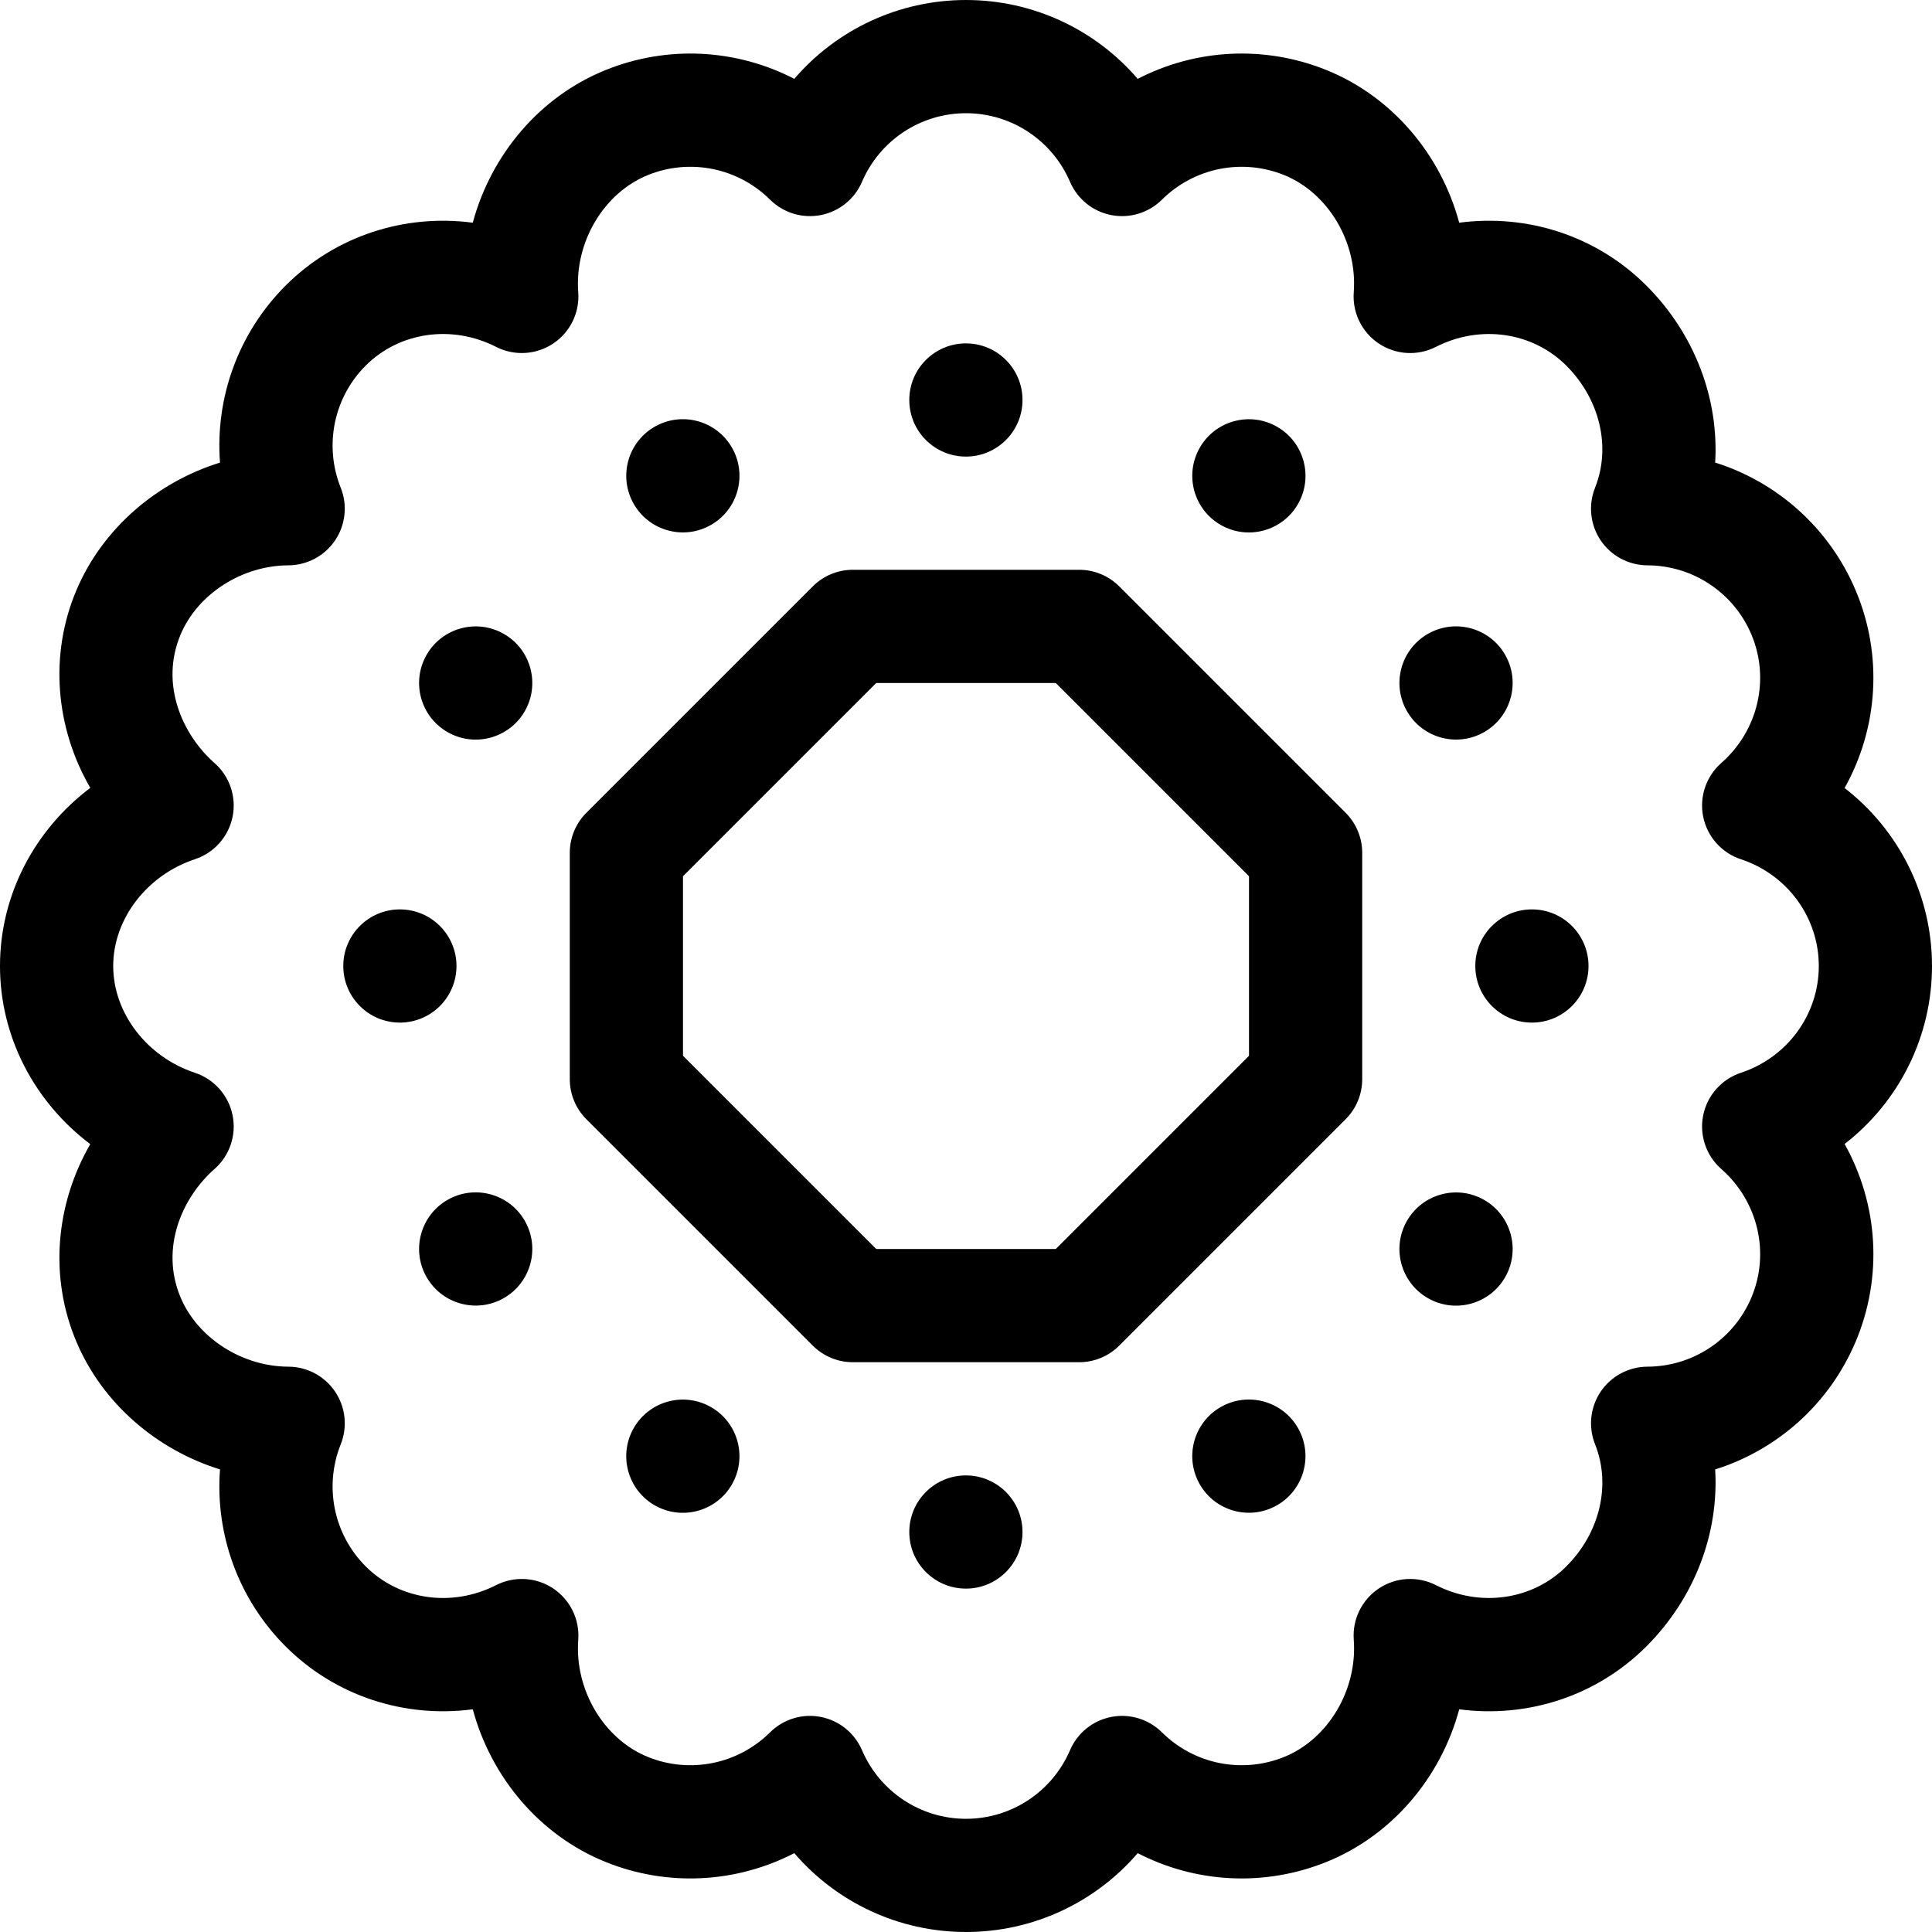 <svg height="512pt" viewBox="0 0 512 512" width="512pt" xmlns="http://www.w3.org/2000/svg"><path d="m488.84 208.832c8.859-15.836 10.242-35.145 2.891-52.469-6.984-16.445-20.723-28.598-37.195-33.781 1.016-16.902-5.398-34.07-18.223-46.895-13.219-13.219-31.586-19.051-49.605-16.668-4.867-18.051-17.73-33.402-35.184-40.453-16.504-6.668-34.738-5.578-50.02 2.332-11.207-13.055-27.703-20.898-45.504-20.898s-34.297 7.844-45.504 20.898c-15.281-7.906-33.52-9-50.02-2.332-17.453 7.051-30.312 22.402-35.188 40.453-18.016-2.383-36.383 3.449-49.602 16.668-12.57 12.57-18.684 29.762-17.383 46.906-16.875 5.242-31.145 17.539-38.031 33.77-7.266 17.109-5.598 36.43 3.652 52.43-14.812 11.176-23.926 28.445-23.926 47.207s9.113 36.031 23.926 47.207c-9.246 16-10.918 35.32-3.652 52.43 6.887 16.23 21.156 28.527 38.031 33.77-1.297 17.145 4.812 34.336 17.383 46.906 13.219 13.219 31.59 19.051 49.605 16.668 4.871 18.051 17.734 33.402 35.184 40.453 16.504 6.668 34.738 5.574 50.02-2.332 11.207 13.055 27.703 20.898 45.504 20.898s34.297-7.844 45.504-20.898c15.281 7.906 33.52 8.996 50.02 2.332 17.453-7.051 30.316-22.402 35.188-40.453 18.012 2.383 36.383-3.449 49.602-16.668 12.824-12.828 19.234-29.992 18.223-46.895 16.477-5.184 30.211-17.332 37.195-33.781 7.352-17.324 5.969-36.633-2.891-52.469 14.344-11.113 23.16-28.348 23.16-47.168s-8.816-36.055-23.16-47.168zm-27.484 75.465c-5.105 1.688-8.914 5.98-9.988 11.246-1.07 5.27.758 10.707 4.797 14.258 9.77 8.59 12.965 22.301 7.949 34.113-4.691 11.059-15.5 18.227-27.531 18.27-4.965.02-9.602 2.492-12.379 6.609-2.777 4.117-3.34 9.344-1.496 13.953 4.289 10.742 1.305 23.441-7.605 32.355-8.953 8.949-22.848 10.945-34.578 4.973-4.828-2.457-10.609-2.121-15.117.883-4.512 3.004-7.051 8.203-6.645 13.605.992 13.27-6.777 26.332-18.473 31.055-11.129 4.496-23.836 1.93-32.375-6.539-3.523-3.496-8.551-5.02-13.422-4.074-4.875.949-8.965 4.246-10.922 8.809-4.75 11.047-15.57 18.188-27.57 18.188s-22.82-7.141-27.566-18.191c-1.961-4.562-6.051-7.859-10.922-8.805-4.875-.949-9.902.578-13.426 4.074-8.539 8.469-21.242 11.035-32.371 6.539-11.699-4.727-19.469-17.789-18.473-31.055.402-5.402-2.137-10.605-6.648-13.609-4.508-3-10.285-3.336-15.117-.879-11.73 5.973-25.625 3.973-34.574-4.977-8.477-8.477-11.07-21.176-6.605-32.352 1.84-4.613 1.281-9.836-1.496-13.953-2.781-4.117-7.414-6.594-12.383-6.609-12.25-.043-23.98-7.555-28.531-18.273-5.602-13.199.457-26.645 8.953-34.109 4.035-3.551 5.863-8.992 4.793-14.258-1.07-5.27-4.879-9.562-9.984-11.25-12.746-4.219-21.648-15.852-21.648-28.293s8.902-24.074 21.648-28.297c5.102-1.688 8.91-5.98 9.984-11.246 1.07-5.27-.758-10.707-4.797-14.258-8.492-7.469-14.555-20.91-8.949-34.113 4.547-10.715 16.277-18.227 28.531-18.27 4.965-.02 9.602-2.492 12.379-6.609 2.777-4.117 3.34-9.344 1.496-13.953-4.461-11.18-1.867-23.875 6.605-32.355 8.949-8.949 22.848-10.949 34.578-4.973 4.828 2.457 10.605 2.121 15.117-.883 4.512-3.004 7.051-8.203 6.645-13.605-.992-13.27 6.777-26.332 18.477-31.055 11.125-4.496 23.832-1.93 32.371 6.539 3.523 3.496 8.547 5.02 13.422 4.074 4.875-.945 8.965-4.242 10.922-8.805 4.75-11.051 15.57-18.191 27.57-18.191s22.82 7.141 27.566 18.191c1.961 4.562 6.047 7.859 10.922 8.805 4.875.949 9.898-.578 13.426-4.07 8.539-8.473 21.246-11.035 32.371-6.543 11.699 4.727 19.469 17.789 18.473 31.055-.402 5.406 2.137 10.605 6.648 13.609 4.508 3.004 10.289 3.34 15.117.879 11.727-5.973 25.625-3.973 34.574 4.977 8.91 8.91 11.895 21.609 7.605 32.352-1.84 4.613-1.281 9.84 1.496 13.957 2.781 4.113 7.414 6.59 12.383 6.605 12.031.043 22.84 7.215 27.531 18.273 5.016 11.812 1.82 25.523-7.953 34.113-4.035 3.551-5.863 8.988-4.793 14.258 1.07 5.266 4.879 9.559 9.984 11.246 12.352 4.086 20.648 15.457 20.648 28.293s-8.297 24.207-20.645 28.297zm0 0"/><path d="m270.973 106c0 8.285-6.719 15-15 15-8.285 0-15-6.715-15-15s6.715-15 15-15c8.281 0 15 6.715 15 15zm0 0"/><path d="m270.973 406c0 8.285-6.719 15-15 15-8.285 0-15-6.715-15-15s6.715-15 15-15c8.281 0 15 6.715 15 15zm0 0"/><path d="m133.562 168.012c-7.172-4.141-16.348-1.684-20.488 5.492-4.145 7.172-1.684 16.348 5.488 20.488 7.176 4.145 16.348 1.684 20.492-5.488 4.141-7.176 1.684-16.348-5.492-20.492zm0 0"/><path d="m393.367 318.02c-7.176-4.141-16.348-1.684-20.492 5.492-4.141 7.172-1.684 16.348 5.492 20.488 7.172 4.141 16.348 1.684 20.488-5.488 4.145-7.176 1.684-16.348-5.488-20.492zm0 0"/><path d="m139.055 323.492c-4.141-7.176-13.316-9.633-20.488-5.492-7.176 4.145-9.633 13.316-5.492 20.492 4.145 7.172 13.316 9.633 20.492 5.488 7.172-4.141 9.629-13.316 5.488-20.488zm0 0"/><path d="m398.855 173.496c-4.141-7.176-13.316-9.633-20.488-5.492-7.176 4.145-9.633 13.316-5.492 20.492 4.141 7.172 13.316 9.633 20.492 5.488 7.172-4.141 9.629-13.316 5.488-20.488zm0 0"/><path d="m120.973 256c0 8.285-6.719 15-15 15-8.285 0-15-6.715-15-15s6.715-15 15-15c8.281 0 15 6.715 15 15zm0 0"/><path d="m420.973 256c0 8.285-6.719 15-15 15-8.285 0-15-6.715-15-15s6.715-15 15-15c8.281 0 15 6.715 15 15zm0 0"/><path d="m193.957 118.594c-4.145-7.176-13.316-9.633-20.492-5.492-7.172 4.145-9.629 13.316-5.488 20.492 4.141 7.172 13.316 9.633 20.488 5.488 7.176-4.141 9.633-13.316 5.492-20.488zm0 0"/><path d="m343.953 378.395c-4.141-7.176-13.316-9.633-20.488-5.492-7.176 4.145-9.633 13.316-5.492 20.492 4.141 7.172 13.316 9.633 20.492 5.488 7.172-4.141 9.629-13.316 5.488-20.488zm0 0"/><path d="m188.461 372.918c-7.172-4.141-16.348-1.684-20.488 5.492-4.145 7.172-1.684 16.348 5.488 20.488 7.176 4.145 16.348 1.684 20.492-5.488 4.141-7.176 1.684-16.348-5.492-20.492zm0 0"/><path d="m338.469 113.113c-7.176-4.141-16.348-1.684-20.492 5.492-4.141 7.172-1.684 16.348 5.492 20.488 7.172 4.145 16.348 1.684 20.488-5.488 4.145-7.176 1.684-16.348-5.488-20.492zm0 0"/><path d="m296.605 155.395c-2.812-2.816-6.625-4.395-10.605-4.395h-60c-3.98 0-7.793 1.578-10.605 4.395l-60 60c-2.816 2.812-4.395 6.629-4.395 10.605v60c0 3.977 1.578 7.793 4.395 10.605l60 60c2.812 2.816 6.625 4.395 10.605 4.395h60c3.98 0 7.793-1.578 10.605-4.395l60-60c2.816-2.812 4.395-6.629 4.395-10.605v-60c0-3.977-1.578-7.793-4.395-10.605zm34.395 124.391-51.215 51.215h-47.57l-51.215-51.215v-47.57l51.215-51.215h47.57l51.215 51.215zm0 0"/></svg>